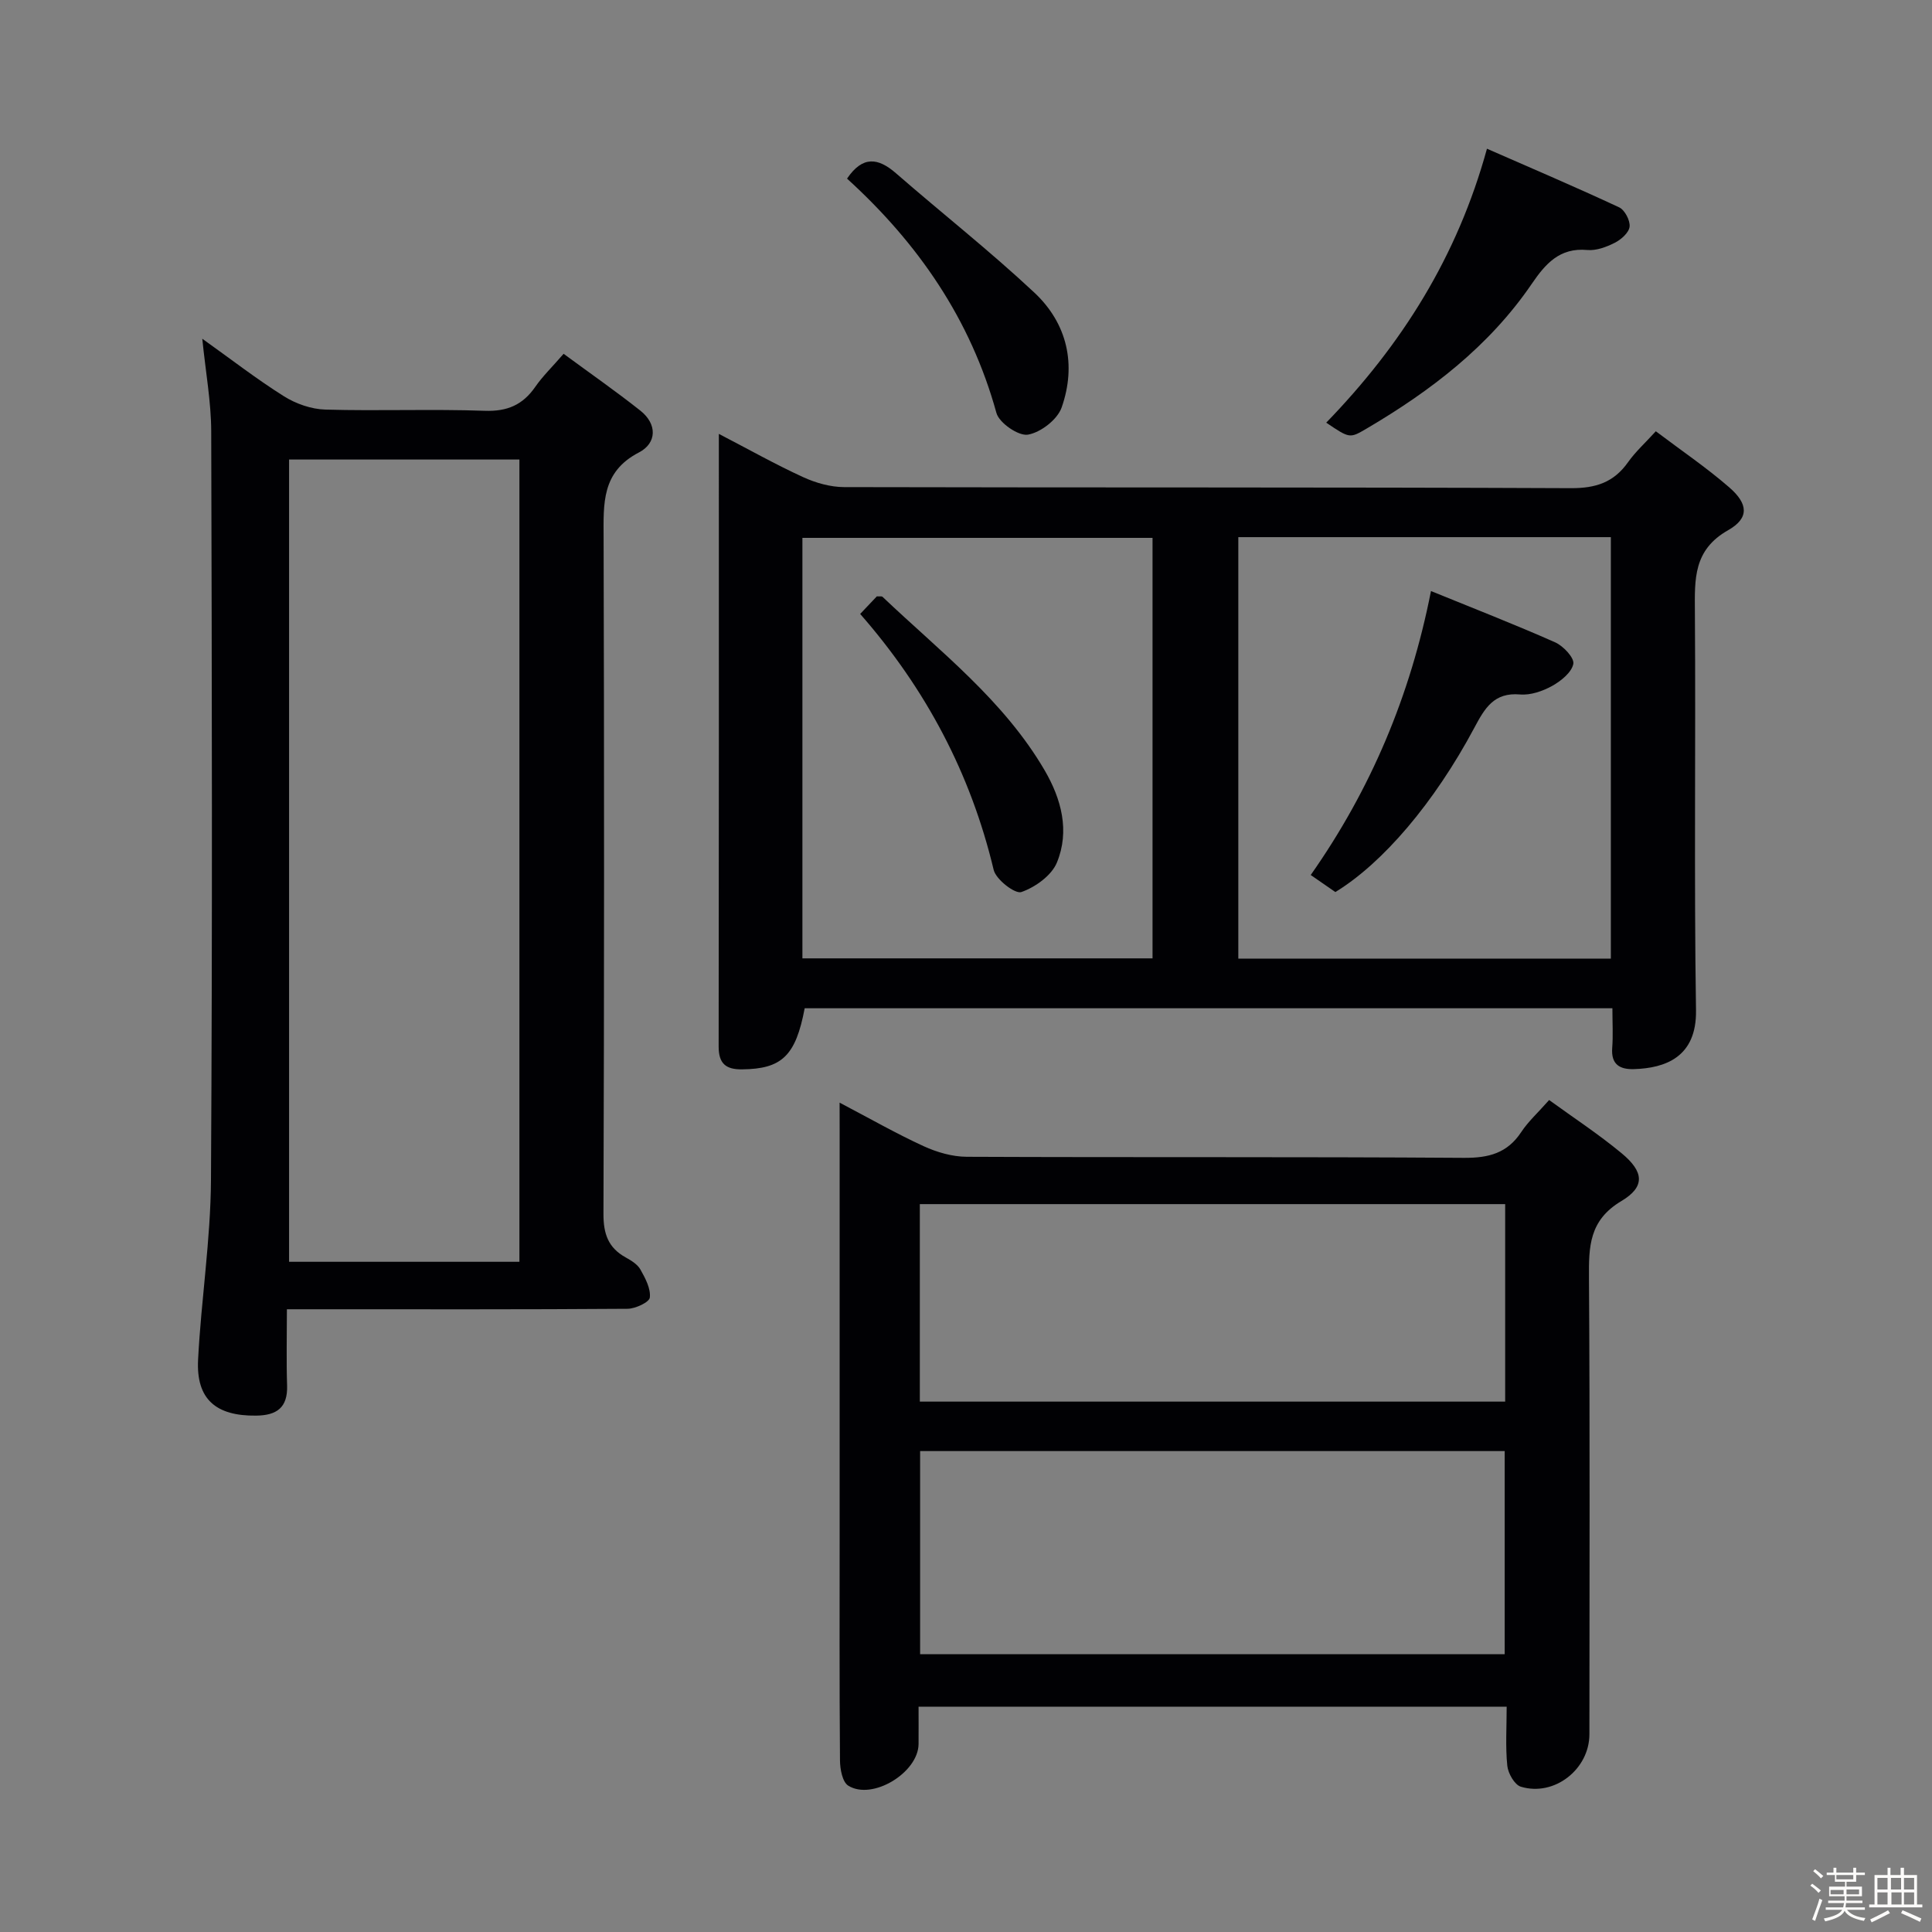 <svg enable-background="new 0 0 400 400" viewBox="0 0 400 400" xmlns="http://www.w3.org/2000/svg"><rect x="0" y="0" width="400" height="400" fill="#808080" stroke="none"/><path d="m374.8 390.4.4-.4c.7.5 1.3 1 1.8 1.4l-.5.5c-.5-.6-1.1-1.1-1.7-1.5zm1 7.3-.6-.3c.5-1.4 1.1-2.8 1.5-4.3.2.1.4.2.6.3-.5 1.3-1 2.8-1.5 4.3zm-.4-10.3.4-.4c.4.3 1 .8 1.7 1.4l-.5.5c-.4-.5-1-1-1.6-1.5zm2.5.3h1.7v-1h.6v1h3.5v-1h.6v1h1.8v.5h-1.8v1.4h-2v1h3.2v2h-3.2v.9h3.3v.5h-3.4c0 .3-.1.6-.1.9h4v.5h-3.7c.7.9 1.9 1.5 3.8 1.7-.1.2-.2.4-.3.6-2.1-.4-3.5-1.1-4-2.1-.4 1-1.8 1.7-4 2.2-.1-.2-.2-.4-.3-.6 2.1-.4 3.4-1 3.8-1.8h-3.4v-.5h3.6c.1-.3.1-.6.2-.9h-3.3v-.5h3.4c0-.3 0-.6 0-.9h-3.2v-2h3.3v-1h-2.1v-1.4h-1.7v-.5zm1.1 3.5v1h2.7c0-.3 0-.4 0-.4 0-.1 0-.2 0-.2 0-.1 0-.2 0-.3h-2.7zm1.2-3v.9h3.5v-.9zm4.7 3h-2.6v.6.4h2.6z" fill="#fcfbfa"/><path d="m393.6 386.7h.6v1.5h2.7v6.1h1.1v.6h-11v-.6h1.1v-6.1h2.7v-1.5h.6v1.5h2.1v-1.5zm-2.7 8.8.4.6c-1.2.6-2.5 1.3-3.8 1.9-.1-.2-.2-.4-.3-.6 1.2-.6 2.5-1.2 3.7-1.9zm-2.2-6.7v2.4h2.1v-2.4zm0 3v2.5h2.1v-2.5zm2.8-3v2.4h2.1v-2.4zm.1 3v2.5h2.1v-2.5h-2.2zm5.9 6.1c-1.4-.7-2.7-1.3-3.9-1.8l.3-.6c1.5.6 2.7 1.2 3.9 1.7zm-1.2-9.1h-2.1v2.4h2.1zm-2.1 3v2.5h2.1v-2.5z" fill="#fcfbfa"/><g fill="#010104"><path d="m148.83 89.83c6.28 3.26 11.76 6.35 17.46 8.96 2.6 1.19 5.63 2.05 8.47 2.06 50.16.12 100.33 0 150.49.22 5.18.02 8.88-1.21 11.83-5.39 1.51-2.14 3.51-3.94 5.74-6.39 5.24 3.96 10.47 7.5 15.21 11.62 3.92 3.4 4.16 6.36-.22 8.85-7.26 4.11-6.94 10.16-6.9 16.93.19 27.5-.19 55 .23 82.49.15 9.71-6.39 11.97-12.84 12.17-2.93.09-4.77-.96-4.51-4.38.2-2.61.04-5.25.04-8.22-56.08 0-111.66 0-167.23 0-1.86 9.86-4.72 12.57-12.99 12.65-3.29.03-4.82-1.16-4.82-4.69.06-41.99.04-83.99.04-126.88zm107.55 21.38v87.26h77.13c0-29.25 0-58.15 0-87.26-25.77 0-51.23 0-77.13 0zm-90.25 87.21h72.49c0-29.28 0-58.16 0-87.06-24.34 0-48.35 0-72.49 0z"/><path d="m173.83 228.29c6.3 3.31 11.73 6.41 17.39 9.01 2.75 1.26 5.94 2.19 8.94 2.2 34.31.15 68.63-.02 102.94.22 5.12.03 8.96-.96 11.85-5.33 1.45-2.2 3.47-4.02 5.78-6.64 4.99 3.62 10.22 7.05 15 11.01 4.63 3.83 4.95 6.93-.05 9.91-6.68 3.98-6.75 9.43-6.7 15.94.21 31.48.1 62.96.09 94.45 0 7.23-7.25 12.96-14.19 10.86-1.3-.39-2.65-2.76-2.81-4.34-.4-3.93-.13-7.93-.13-12.23-40.58 0-80.8 0-121.76 0 0 2.55.02 5.15 0 7.74-.06 5.92-9.58 11.73-14.56 8.61-1.21-.76-1.69-3.41-1.71-5.2-.13-15.99-.07-31.98-.07-47.97 0-27.32 0-54.64 0-81.95-.01-1.8-.01-3.58-.01-6.29zm16.67 72.14v42.06h121.03c0-14.22 0-28.1 0-42.06-40.5 0-80.59 0-121.03 0zm-.06-51.13v40.89h121.19c0-13.82 0-27.24 0-40.89-40.39 0-80.48 0-121.19 0z"/><path d="m59.4 271.07c0 5.54-.13 10.66.04 15.78.15 4.59-2.15 6.19-6.4 6.24-8.35.11-12.45-3.41-12.03-11.58.64-12.43 2.6-24.84 2.67-37.26.31-51.66.19-103.32.05-154.98-.02-6.09-1.15-12.17-1.85-19.14 5.93 4.23 11.24 8.35 16.9 11.91 2.48 1.56 5.68 2.68 8.58 2.76 10.99.32 22-.14 32.99.25 4.69.17 7.89-1.23 10.48-4.97 1.5-2.17 3.44-4.04 5.86-6.83 5.36 3.95 10.75 7.7 15.88 11.76 3.54 2.8 3.43 6.73-.28 8.66-7.78 4.03-7.34 10.6-7.32 17.68.13 46.66.13 93.32-.03 139.98-.01 4.14.99 7 4.59 9 1.15.64 2.46 1.43 3.06 2.51 1.01 1.79 2.16 3.94 1.95 5.8-.11.97-2.97 2.31-4.6 2.33-21.5.16-42.99.1-64.49.1-1.78 0-3.58 0-6.05 0zm.45-175.93v166.1h47.69c0-55.57 0-110.79 0-166.1-16.03 0-31.67 0-47.69 0z"/><path d="m274.58 87.51c15.65-16.16 27.13-34.35 33.28-56.72 9.27 4.06 18.39 7.95 27.37 12.14 1.16.54 2.3 2.72 2.16 4-.14 1.24-1.75 2.67-3.06 3.33-1.73.88-3.84 1.67-5.7 1.5-5.73-.53-8.67 2.87-11.49 7-8.82 12.93-20.92 22.17-34.24 30-3.46 2.02-3.45 2.03-8.32-1.25z"/><path d="m175.37 36.98c3.24-4.79 6.45-4.31 10.12-1.12 9.51 8.28 19.45 16.1 28.65 24.71 6.84 6.4 8.77 14.94 5.66 23.8-.88 2.5-4.34 5.17-6.98 5.62-1.94.33-5.95-2.42-6.52-4.49-5.34-19.38-16.19-35.11-30.93-48.52z"/><path d="m296.27 122.37c8.9 3.63 17.39 6.93 25.71 10.62 1.69.75 4 3.22 3.76 4.46-.35 1.77-2.55 3.54-4.38 4.56-1.97 1.09-4.48 1.96-6.66 1.77-5.41-.47-7.31 2.88-9.44 6.87-8.33 15.61-19 28.07-28.79 34.04-1.51-1.05-3.11-2.15-5.1-3.53 12.43-17.7 20.62-37.07 24.9-58.79z"/><path d="m178.09 127.11c1.31-1.39 2.43-2.57 3.45-3.64.57.04 1.01-.07 1.18.1 11.9 11.31 25.11 21.43 33.57 35.93 3.47 5.95 5.21 12.55 2.54 19.06-1.1 2.7-4.49 5.13-7.37 6.13-1.3.45-5.25-2.59-5.73-4.59-4.76-19.96-14.05-37.47-27.64-52.99z"/></g></svg>